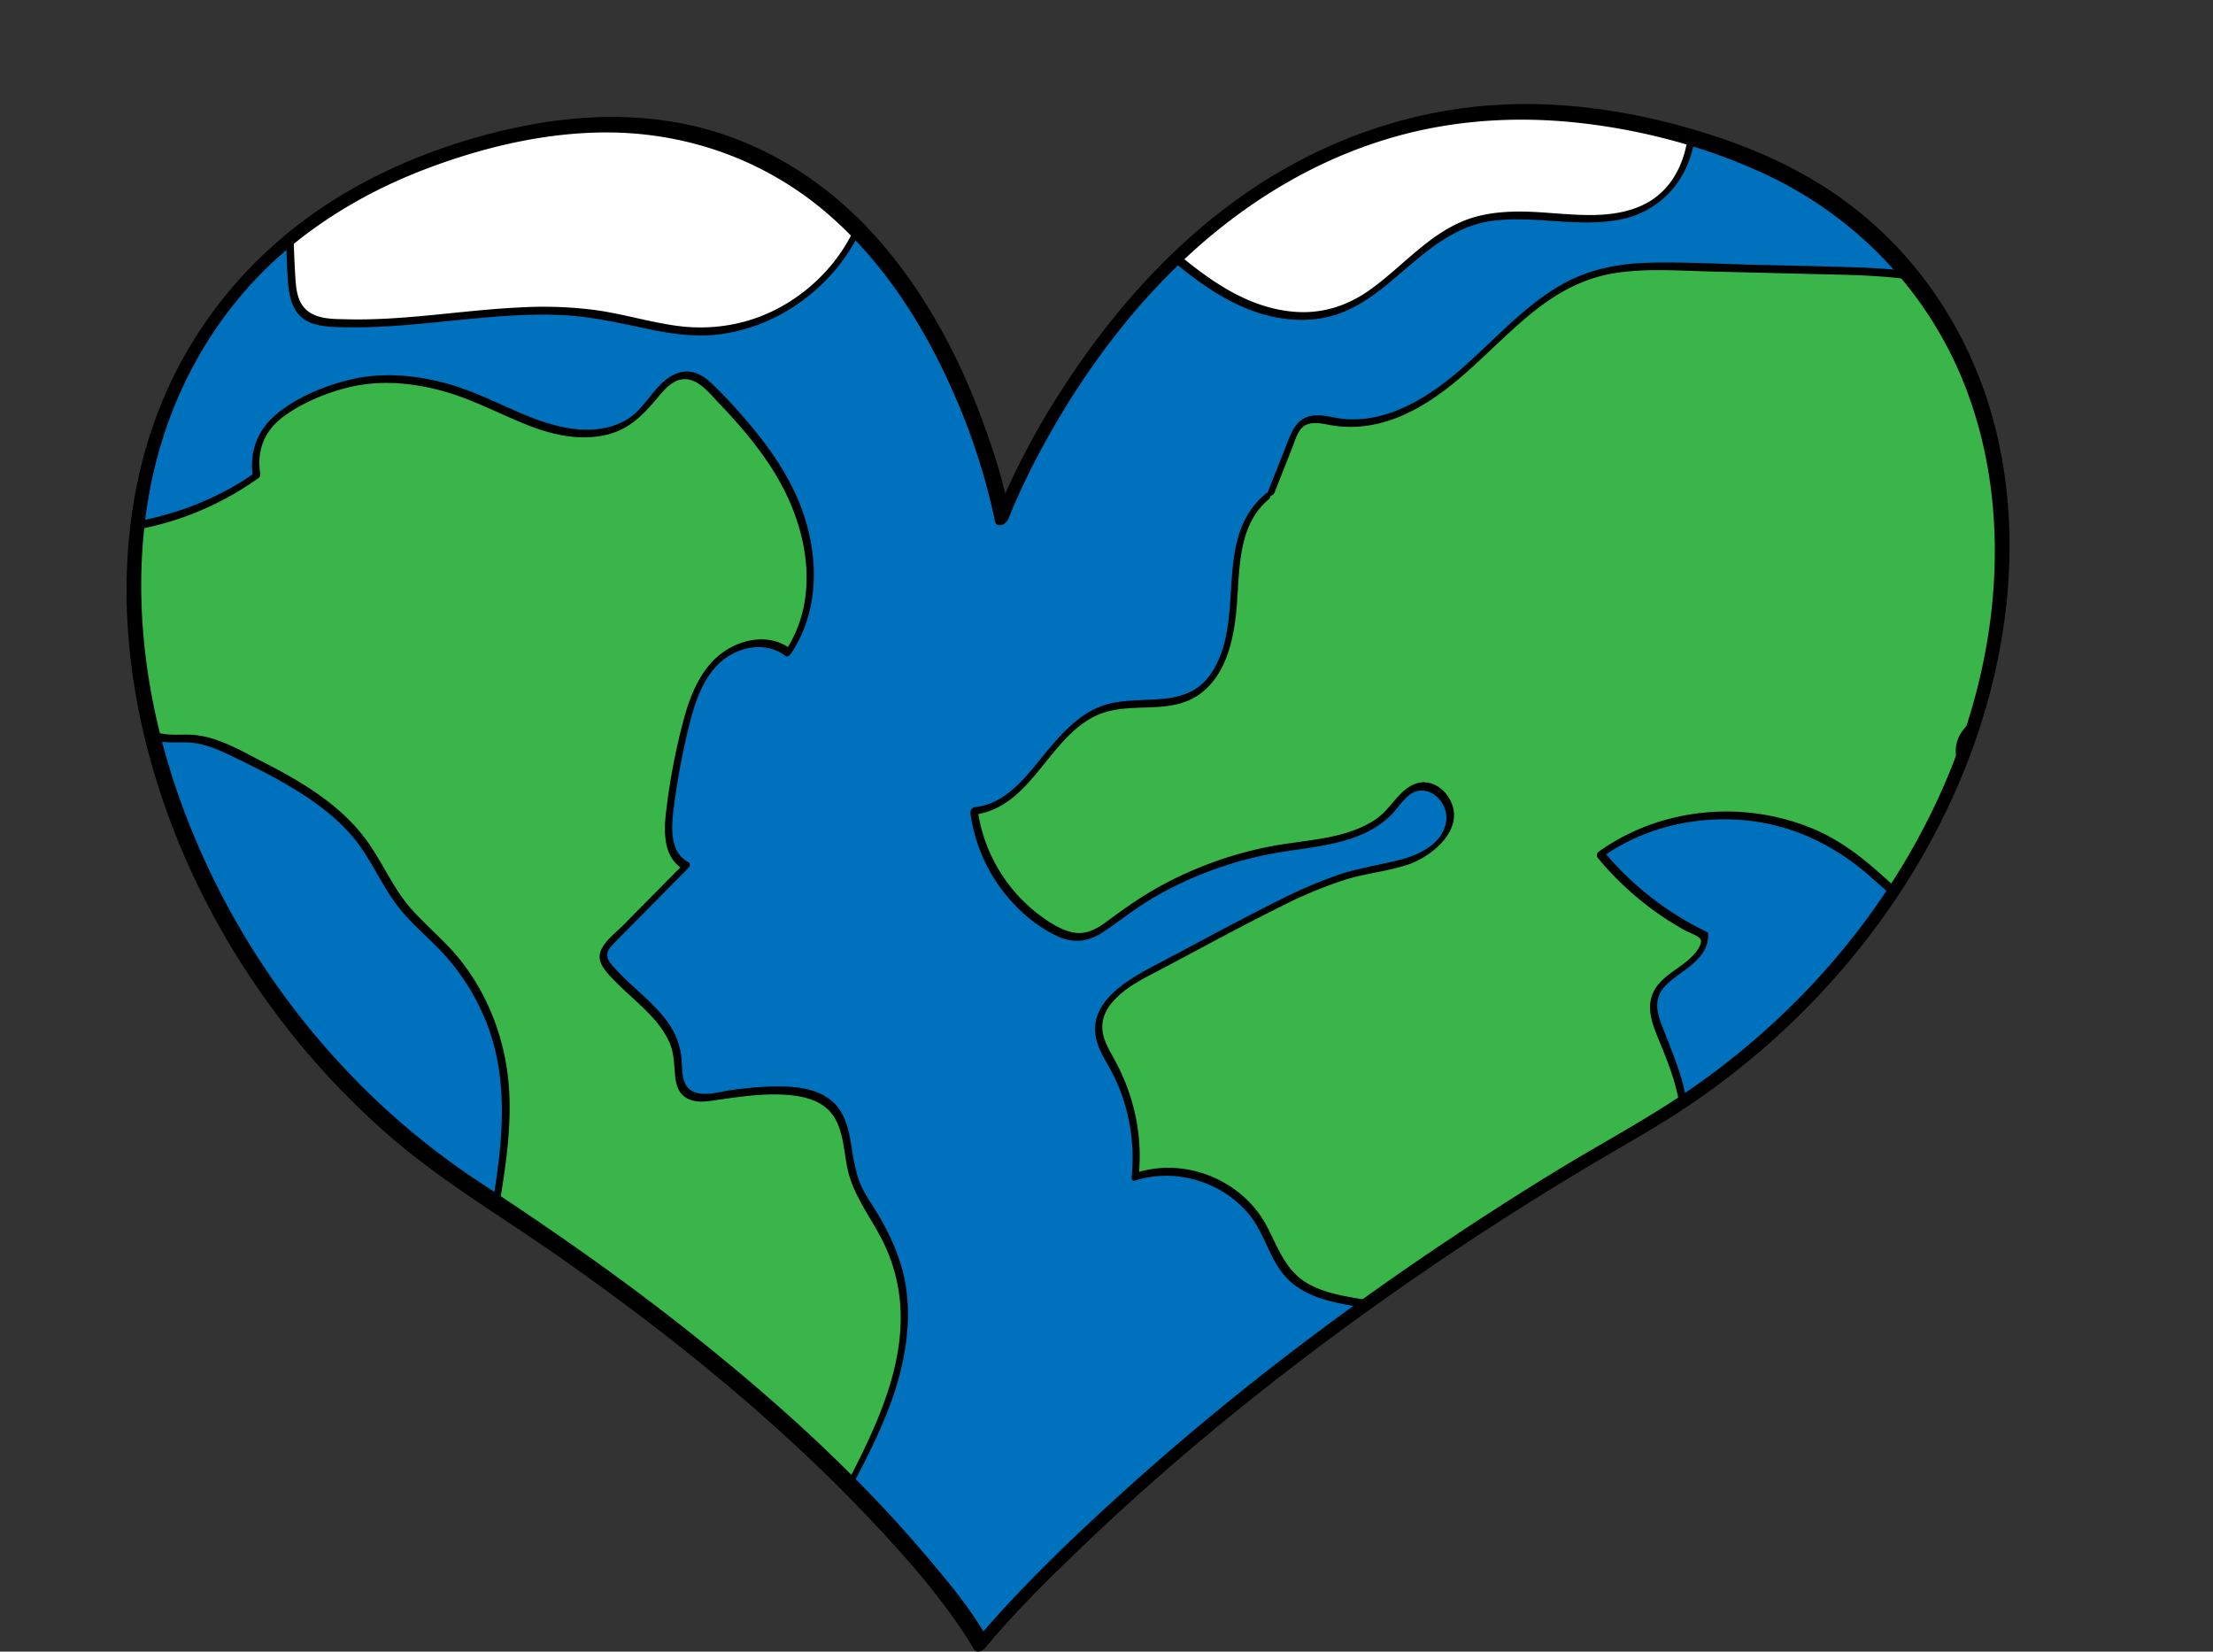 <svg id="Layer_1" data-name="Layer 1" xmlns="http://www.w3.org/2000/svg" xmlns:xlink="http://www.w3.org/1999/xlink" viewBox="0 0 1258.02 938.77"><rect x="0" y="0" width="1258.02" height="938.77" fill="#333333" stroke="none"/><defs><style>.cls-1{fill:none;}.cls-2{fill:#0071bc;}.cls-3{clip-path:url(#clip-path);}.cls-4{fill:#39b54a;}.cls-5{fill:#fff;}</style><clipPath id="clip-path"><path class="cls-1" d="M569.69,294S515.42-4.48,250.09,89,48.08,532.2,271.2,676.93,557.48,934.32,557.48,934.32,679.31,786.71,930.09,642.81s282.78-475.47,52.66-557.66C687.28-20.38,569.69,294,569.69,294Z"/></clipPath></defs><title>earth_heart</title><path class="cls-2" d="M569.69,294S515.42-4.48,250.09,89,48.08,532.2,271.2,676.93,557.48,934.32,557.48,934.32,679.31,786.71,930.09,642.81s282.78-475.47,52.66-557.66C687.28-20.38,569.69,294,569.69,294Z"/><path d="M571.75,292.93c-3.25-17.84-9-35.45-15.22-52.43-13.45-36.51-32.13-71.58-57.67-101.1C468,103.67,426.77,78.48,379.78,71.13c-28.71-4.49-58.06-2.53-86.4,3.47-33.27,7.05-66,19.06-95.45,36.19-49.41,28.77-87.74,73.06-107.44,126.88C71,291,70,349.76,81.36,405c12.4,60.47,39.21,117.87,75.84,167.43a443.33,443.33,0,0,0,65.34,70.92C252.82,669.7,287.47,690,320.24,713c61.72,43.32,121,91,173.17,145.65,21.81,22.84,43.36,47,60.17,73.9,0.68,1.09,1.37,2.19,2,3.32,0.75,1.34,2.55.42,3.25-.42,16.82-20.36,35.91-39.07,54.93-57.32,51.91-49.82,108-95.27,166.54-137.11q61.41-43.91,126.44-82.43C925.4,647.5,944.38,637,962.28,624.7a442.1,442.1,0,0,0,43.79-34.33c50.43-45,90.54-101.87,113.54-165.57,20.18-55.89,27.22-117.75,13.71-176-12.79-55.16-44.67-104.33-91.54-136.5-27.79-19.08-59.4-31.32-91.88-39.81C917.11,63.89,883,59.69,849.17,61.83,794,65.31,741.82,86.1,697.93,119.42c-36.44,27.66-66.82,62.83-91.62,101.13C592,242.66,579.15,266,569.15,290.42c-0.49,1.19-1,2.38-1.43,3.59-1.15,3.06,3.09,2.27,3.94,0,6.39-17,15.14-33.6,24.21-49.5,20.71-36.3,46.16-70.26,76.66-98.93,38.36-36.06,84.95-63.06,136.72-74.06,30.07-6.39,61.11-7.29,91.61-3.7,35.22,4.15,70.84,13.67,103.05,28.6,52.43,24.3,93.78,67.08,114.92,121,21.37,54.46,21.6,115.53,7.65,171.84-15.87,64.06-49.71,123-94.63,171.06a434.45,434.45,0,0,1-84.4,69.87c-20.26,12.88-41.42,24.36-61.91,36.88q-31.71,19.39-62.6,40.06C758,750.6,695.69,798.33,637.78,850.9c-27.4,24.88-54.29,50.73-78.57,78.7-1,1.19-2.06,2.38-3.07,3.59l3.25-.42c-10-17.84-23.78-34.06-37-49.52-40.34-47.15-87-88.84-135.72-127.15-37.3-29.35-76.23-56.35-115.88-82.41a426.14,426.14,0,0,1-73.51-61.34,441.17,441.17,0,0,1-97.51-158.1c-19.12-54.42-27.14-113.78-17.4-171,9.41-55.24,36.65-106.2,79.49-142.66,23.88-20.33,51.61-35.81,80.89-46.88,30.82-11.66,63.52-19.61,96.55-20.57,50-1.45,97.67,15.19,135.09,48.42,30.5,27.08,52.89,62.32,69.23,99.42a366.79,366.79,0,0,1,23.28,70.48c0.26,1.19.51,2.39,0.73,3.59C568.12,297.83,572.15,295.09,571.75,292.93Z"/><g class="cls-3"><path class="cls-4" d="M145.88,270.18c-4.76-27.76,17.23-39.61,43.63-49.42s56.27-4.87,82.3,5.87c15.16,6.25,29.69,14.43,45.68,18.08s34.46,1.87,46.17-9.62c9-8.78,16.22-23.69,28.58-21.6,5.1,0.86,9.12,4.68,12.75,8.36,19.75,20,38.51,41.93,48.59,68.16s10.25,57.66-5.61,80.87c-11.6-9.51-30.07-5.35-40.68,5.26s-15.12,25.73-18.51,40.34a453.64,453.64,0,0,0-8.11,45.09c-1.45,11.34-.94,25.67,9.4,30.56l-42.75,43.26c-2,2-4.15,4.32-4.42,7.18-0.29,3.11,1.71,5.93,3.75,8.29,14.08,16.28,36.14,28.76,38.53,50.15,0.82,7.32-.29,16.26,5.71,20.53,4,2.84,9.42,2.69,14.24,1.87,97.18-16.54,65.89,27.94,85.74,58.23,8.5,13,16.26,26.67,20.18,41.67,6.86,26.26,1.32,54.35-8.69,79.57s-24.34,48.48-36,73c-6.64,14-12.85,28.92-24.89,38.62-12.81,10.32-30.37,12.94-46.74,11.35-36.06-3.5-67.57-24.86-97.31-45.55-4.48-3.12-9.09-6.37-12-11-3.34-5.37-3.95-11.94-4.48-18.24l-3.4-40.52c-2.14-25.56-4.29-51.25-2.41-76.83,3.16-43,17.67-86,10.42-128.53a128.71,128.71,0,0,0-33.3-66.52c-7.77-8.19-16.65-15.36-23.63-24.23-8.46-10.74-13.85-23.59-21.84-34.69-17.09-23.76-44.41-37.6-70.66-50.55-8.55-4.22-17.36-8.51-26.86-9.24s-20.84,1.62-27.42-5.35c-3.15-3.33-4.4-8.21-7.9-11.17-3.19-2.7-7.59-3.27-11.72-3.94-18.64-3-37.38-10.62-49.29-25.28s-15.05-37.34-3.73-52.45c13.78-18.4,40.48-18.7,63.23-22a168.68,168.68,0,0,0,73.42-29.54"/><path d="M147.94,269.09c-2.1-13.43,2.56-24.53,13.51-32.53s25.47-13.93,38.76-16.85c17.17-3.78,35.17-2,52,2.7,16.64,4.61,31.69,12.86,47.67,19.18,13.85,5.49,28.73,8.91,43.58,5.84,13.51-2.8,21.67-11,30.19-21.19,4.06-4.85,9.1-11,16.08-10.72,7.9,0.33,13.95,8.43,19,13.67,11.57,12.08,22.52,24.86,31.34,39.12,18.69,30.21,27.14,70.57,6.23,102l3.33-1.34c-11-8.45-26-6.46-37.14.77C399.67,378,393.18,392.91,389.2,407a365,365,0,0,0-10.61,55.07c-1.37,11.42-1.3,26.06,10.29,32.15L388.73,491l-34.47,34.89c-4.14,4.19-10,8.51-12.5,14s0.66,9.92,4.21,13.92c7.79,8.79,17.23,15.93,25.1,24.65a52.78,52.78,0,0,1,9.42,13.89c2.55,5.8,2.67,11.64,3.18,17.83,0.36,4.44,1.17,9.33,4.64,12.48,4.09,3.72,10,3.83,15.18,3.13,12.53-1.7,24.89-3.85,37.59-3.72,12,0.12,26.58,1.94,33.36,13.27,5,8.4,5.3,18.87,7.19,28.24,3.5,17.31,15.23,30.21,22.2,46.15,26.49,60.54-17.63,120.16-42.61,172.85-6,12.73-12.81,26-25.27,33.6-12,7.29-26.74,8.77-40.5,7.45-29.68-2.84-56.36-18.2-80.66-34.45-11.39-7.61-27.51-15.2-30.56-29.75-1.44-6.86-1.57-14.08-2.16-21L280,813.29c-2.77-33-5.14-65.84-.72-98.87,4.08-30.5,11.54-60.86,10.29-91.83-1.1-27.31-10.11-53.79-26.82-75.53-8.62-11.22-19.66-20-29-30.49-9.88-11.1-15.59-24.9-24-37-14.95-21.56-38-35.14-60.87-46.81-12.17-6.2-25-13.91-38.83-15.05-6.16-.51-12.5.47-18.58-0.85-7.77-1.69-9.34-7.44-13.69-13-3.61-4.63-8.79-5.58-14.29-6.51a108.69,108.69,0,0,1-19.91-5.17c-12.64-4.73-24.79-12.61-32.05-24.25-6.78-10.87-9.54-25.12-5-37.37,4.65-12.59,16.44-19.38,28.78-22.76,11.63-3.19,23.73-4,35.63-5.69a172.37,172.37,0,0,0,40.4-10.81,174.84,174.84,0,0,0,35.47-19.48c2.27-1.6.95-5.08-1.73-3.19C120,286.25,91.94,295.26,61.79,299c-21.6,2.66-47.88,6.32-58.05,28.63C-6.7,350.48,6,376.24,25.94,388.92c11.17,7.11,23.73,10.72,36.67,12.94,3.36,0.58,7.07,1.16,9.75,3.46s3.95,5.78,5.91,8.65c3,4.35,7.25,6.63,12.39,7.47,6.23,1,12.56.11,18.81,0.8,7.88,0.86,15.2,4.09,22.27,7.5,13,6.27,26,12.73,38.2,20.4,11.38,7.15,22.22,15.5,30.87,25.86,9.53,11.4,15.21,25.25,23.88,37.23,8.54,11.81,20.35,20.62,29.84,31.58a127.64,127.64,0,0,1,22.09,36.66c11.79,29.91,9.64,61.85,4.88,93C279,690.64,276,706.75,274.14,723a314.57,314.57,0,0,0-1.43,48.2c0.67,16.71,2.21,33.37,3.61,50l2,24.12c0.58,7,.66,14.35,3.09,21,2.31,6.31,7,10.59,12.36,14.42C299.64,885,305.6,889,311.58,893c11.92,8,24.16,15.55,37.12,21.73,24.21,11.55,54.38,19.44,80.39,9s34.62-39.32,46.44-62.23c14.11-27.35,30.05-54.37,37-84.66,3.26-14.12,4.64-28.76,2.78-43.18-1.91-14.79-7.62-28.57-15-41.42-4.36-7.59-9.89-14.5-12.57-22.93a110,110,0,0,1-3.35-15.59c-1.53-9.31-3-19.42-9.95-26.45-9.93-10.1-26.85-10.19-39.93-9.54-6.23.31-12.43,1-18.6,1.83-6.65.91-14.76,3.69-21.29,1.13-6.83-2.68-6.72-10.69-7.09-16.84a41.31,41.31,0,0,0-3.8-15.85c-4.94-10.26-13.81-18.13-22-25.73A168.37,168.37,0,0,1,349.17,550a19.73,19.73,0,0,1-3.36-4.53c-1.53-3.38,0-6,2.35-8.41,2.86-3,5.85-5.93,8.78-8.89l34.47-34.89c0.92-.93,1.11-2.61-0.15-3.27-11.14-5.85-9.54-21.38-8.13-31.81a415.24,415.24,0,0,1,8.76-46.4c3.27-12.93,7.86-27,18.35-36,9.89-8.43,25.33-11.33,36.13-3,1.23,0.94,2.68-.37,3.33-1.34,18.34-27.54,15.57-63.43,1.8-92.26-7.58-15.88-18.22-30.09-29.83-43.23a241.57,241.57,0,0,0-17.88-18.76c-4.94-4.5-11-7.43-17.68-5.42-13.21,4-18.34,20-29.8,26.71-15.47,9.08-34.69,6-50.66.13-17.82-6.58-34.3-16.07-52.78-20.95-17.26-4.56-35.61-6.1-53.13-2.05-14.71,3.4-31.21,10.16-42.85,20-10.86,9.17-15.27,21.69-13.08,35.67,0.43,2.73,4.47,0,4.13-2.17h0Z"/><path class="cls-4" d="M720.32,282.28c-16.51,13.25-17.88,37.35-19.06,58.48s-5.89,45.76-24.92,55c-15,7.3-33.3,2-49.1,7.23-30.29,10.1-41.73,55-73.53,57.89a91,91,0,0,0,44.13,66.74c5.34,3.08,11.36,5.67,17.49,5,6.7-.78,12.26-5.3,17.62-9.4a213.63,213.63,0,0,1,94.27-40.85c22.71-3.78,48.43-5,63.91-22.05,4.39-4.84,8.09-11,14.34-13,9.59-3,19.49,7.33,18.85,17.35s-8.78,18.19-17.89,22.4-19.28,5.36-29.08,7.53c-24.49,5.41-47,17.23-69.18,28.93L653,552.69c-13.58,7.16-29.16,17.64-28.31,33,0.41,7.36,4.72,13.82,8.24,20.28a107.89,107.89,0,0,1,12.43,63c26.11-8.78,57.6,3,71.47,26.84,5.43,9.31,8.43,20.16,15.64,28.18,14.42,16,39.23,15,60.11,20.37,4.82,1.24,9.74,3,13.18,6.6,3,3.12,4.55,7.29,6.25,11.26,17.23,40.19,53.78,68.21,88.83,94.36,5.45,4.07,11.1,8.23,17.7,9.9,10,2.52,20.64-1.15,29.41-6.6A76.81,76.81,0,0,0,983,805.6c5.1-38.05-18.51-73.18-38.3-106.08-3.52-5.85-7.07-12.31-6.24-19.08,1-8.34,8.22-14.31,12.75-21.37,14-21.84,1.57-50.15-8.22-74.19-2.14-5.26-4.18-11-2.94-16.51,3.54-15.79,30.5-20.49,28.83-36.58a173.7,173.7,0,0,1-59.1-46.16c41.4-29.85,102.14-29.43,143.13,1,17,12.64,31,29.87,50.31,38.6a95.78,95.78,0,0,0,13.82-86c-1.59-4.76-3.58-9.61-3.1-14.6,1.17-12.15,15.19-17.87,26.78-21.72a324.48,324.48,0,0,0,72.44-34.51c6.39-4.08,12.84-8.6,16.7-15.13,4.4-7.44,4.85-16.5,5-25.14a709,709,0,0,0-3.79-89.5c-0.47-4.46-1-9.1.53-13.32,3.76-10.6,18-14,22.95-24.1,7-14.35-10.29-30-26.25-30.54s-31,7.37-46.94,8.82c-25.08,2.29-48.48-11.35-72.71-18.2-22.14-6.26-45.43-6.87-68.43-7.44l-83.49-2.07c-17.24-.43-34.86-0.8-51.3,4.39-27.55,8.7-47.79,31.51-69.09,51s-48.49,37.46-77,32.69c-6.47-1.08-13.81-3.13-19.05.82-2.9,2.18-4.36,5.73-5.69,9.11l-12,30.32"/><path d="M719.46,280.69c-30.87,25.76-10.29,71.82-31.18,102.38-13.78,20.15-38.33,11.74-58.45,17.12-14.92,4-25.62,15.85-35.12,27.32-10.75,13-22.12,29.26-40.28,31.21a3.11,3.11,0,0,0-2.78,3.31,93.14,93.14,0,0,0,25.65,52.79,81.57,81.57,0,0,0,23.86,17.37c9.36,4.28,18,3,26.33-2.66,10-6.79,19.33-14.27,29.91-20.27a210.63,210.63,0,0,1,31.86-14.75A213,213,0,0,1,722,485.43c10.27-2,20.69-3,31-5,9.45-1.81,19-4.38,27.36-9.25a51,51,0,0,0,9.87-7.39c3.67-3.55,6.41-8,10.26-11.37,10.05-8.75,23.2,2.75,21.63,14.29-1.75,12.78-15.27,19.17-26.31,22-12,3.06-24.08,4.77-35.83,8.82a274.48,274.48,0,0,0-32.53,14C704,523.17,681,535.81,657.8,548c-16,8.42-40.39,21.6-34.36,43.68,1.63,6,5.09,11.17,8,16.56a104.24,104.24,0,0,1,8.14,19.89,108.35,108.35,0,0,1,3.7,41.32,1.44,1.44,0,0,0,1.9,1.59c22.78-7.34,49.12.47,64.52,18.78,8.66,10.29,11.4,24,19.83,34.42,7.2,8.88,17.82,13.29,28.69,15.85,11.91,2.8,24.39,3.44,36.08,7.17,6.57,2.1,10.92,5.66,13.89,12s5.57,12.63,9.07,18.66c13.18,22.77,32.41,41.35,52.62,57.87,10.45,8.54,21.19,16.8,32.14,24.7,11.38,8.21,23,11.34,36.48,6.19,22-8.39,38.84-29.73,44.76-52.16,6.93-26.25-1.32-52.81-13.25-76.26-6.53-12.83-14.14-25.07-21.59-37.38-3.5-5.79-8-12.25-7.94-19.32,0.1-7.61,6.24-13.2,10.43-18.92,18.44-25.22,3-55.53-6.6-80.91-2.84-7.5-3.75-14.63,1.92-20.87,3.46-3.81,7.88-6.66,12-9.73C965,546,971.59,539.92,971,530.69a1.37,1.37,0,0,0-.87-1.06,175.69,175.69,0,0,1-58.68-45.93l-0.74,3.51C933.32,471.12,961.45,464.1,989,466c28.35,2,53.13,13.72,74.3,32.32,12.16,10.69,23.85,22,38.7,29,0.82,0.38,2.07-.38,2.53-1,18.18-24.87,24.28-57.94,14.79-87.44-2.64-8.21-5.95-16.72,1.2-23.66,5.22-5.08,12.6-7.67,19.36-10a346.27,346.27,0,0,0,49.89-21.16c8.09-4.25,16-8.83,23.71-13.77,6.27-4,12.52-8.36,16.82-14.58,9.15-13.22,6.88-32.5,6.78-47.68q-0.19-29-2.73-57.94c-0.75-8.55-4.39-20.76,1.11-28.25,3.9-5.32,10.26-8.35,15-12.77,8.94-8.28,10.11-19.93,2-29.32-9.78-11.35-24.17-12.7-38-9.92-8.73,1.75-17.17,4.76-25.92,6.43a70.82,70.82,0,0,1-28.37-.64c-17.63-3.81-33.91-12-51.26-16.79-17.57-4.84-35.86-6.23-54-6.87-19.9-.71-39.82-1-59.73-1.53-19.35-.48-38.82-1.61-58.17-1.08-16.83.46-33.1,3.57-48,11.74-29,16-48.5,44.1-76,62.17-14.66,9.64-31.9,16.74-49.76,14.79-6.73-.74-14.22-3.58-20.83-0.77s-8.84,9.87-11.28,16l-10.57,26.75c-1.2,3,3.06,2.24,3.94,0l10.22-25.86c1.75-4.43,3.27-10.92,8.15-12.86,4.3-1.71,9.32-.41,13.69.36,14.78,2.59,29.21-.18,42.73-6.46,28.95-13.46,48.6-39.19,73.15-58.61,12.87-10.18,27.15-18.06,43.43-21,18.35-3.32,37.44-1.76,56-1.3l57.65,1.43c17.92,0.44,35.93.56,53.75,2.82,18.14,2.3,34.74,8.19,51.81,14.39,15.41,5.6,31.59,10.55,48.17,8.37,15.92-2.09,32.89-11.54,49.15-7.88,12.46,2.8,29,17.56,18,30.66-7.78,9.25-20.9,12.72-21.9,26.59-0.58,8,1.24,16.48,1.91,24.47q1.18,14.08,1.8,28.2c0.8,18.33,2.05,37.59-.11,55.86a31.81,31.81,0,0,1-13.15,22.91c-7.07,5.35-15,9.8-22.7,14.12a321.2,321.2,0,0,1-48.52,22.06c-11.3,4-25.29,7.2-32.56,17.7-3.55,5.12-4.14,11.07-2.61,17,2,7.63,4.82,14.77,6,22.63a94.67,94.67,0,0,1-5,46.54,90.23,90.23,0,0,1-11.78,21.82l2.53-1c-14.28-6.65-25.58-17.66-37.26-28-10.85-9.57-22.36-17.88-35.69-23.64A128.88,128.88,0,0,0,950.55,465a121.74,121.74,0,0,0-41.61,19,2.5,2.5,0,0,0-.74,3.51A173.92,173.92,0,0,0,958,528.91c2.2,1.23,8.09,3,8.87,5.38,0.59,1.8-1.28,4.8-2.27,6.17-5.42,7.52-14.89,11.29-21.09,18.15-8.35,9.23-5.82,19.48-1.49,30.08,5.56,13.63,11.51,27.58,13.07,42.36,0.83,7.86.17,16.06-3.26,23.27-2.86,6-7.7,10.66-11.3,16.21-8.29,12.78-1.68,24,5.35,35.64,7.91,13,15.94,26,22.55,39.81,13,27,19.25,58,4,85.48-7,12.58-17.82,23.66-31,29.76-7.85,3.64-16.72,5.2-25,2-7.12-2.72-13.16-8-19.2-12.48-22.91-17.18-46-35.1-63.82-57.73a162.2,162.2,0,0,1-20.85-35.42c-2.71-6.13-6.2-10.63-12.45-13.34-5.83-2.53-12.36-3.55-18.58-4.63-12.42-2.16-25.64-3.45-37-9.44-13.46-7.12-17.71-20.51-24.36-33.17-11.05-21.06-34.43-34-58.1-33.22a60.67,60.67,0,0,0-16.65,2.94l1.9,1.59c2.38-23.49-2.8-46.41-14.28-67-3-5.45-6.46-11.24-6.43-17.69,0-5.52,2.55-10.39,6.13-14.46,7.32-8.31,17.76-13.2,27.38-18.27,22.86-12.06,45.55-24.54,68.72-36a243.54,243.54,0,0,1,35.84-14.87c11.45-3.55,23.47-4.7,34.87-8.31,15-4.75,35.13-21.64,23.61-39-4.26-6.42-12-10.11-19.44-6.88-8.85,3.87-13.28,14-21.11,19.45-17.08,11.85-39.76,11.92-59.48,15.62a215.74,215.74,0,0,0-63.54,22.73c-11.1,6.07-21.17,13.33-31.34,20.79-6.4,4.7-12.85,7.47-20.84,4.92-6.11-1.94-11.74-5.64-16.82-9.48a90.37,90.37,0,0,1-34.89-60.09L553,463.15c33.26-3.56,42.47-43.61,70.34-56.48,19-8.77,41.92.71,59.47-12.73C696.58,383.4,701,364.8,702.7,348.43c2.27-21.79-.16-49,18.49-64.56,2.11-1.76.8-5.3-1.73-3.19h0Z"/><path class="cls-5" d="M165.11,102.44a554.54,554.54,0,0,0,.59,55.49c0.43,7.07,1.29,14.79,6.36,19.73,4.77,4.65,12,5.54,18.62,5.87,50,2.52,100.34-12.39,149.8-4.62,18.45,2.9,36.47,8.93,55.14,9.6,46.26,1.66,90.91-34.56,98.84-80.16,3.15-18.14-.56-39.74-16.26-49.35-6.35-3.88-13.86-5.3-21.19-6.52a666,666,0,0,0-198-3c-38.17,5.15-81,17.51-97.45,52.36"/><path d="M163,103q-0.92,24.54.23,49.09c0.58,12,.7,26.74,14,31.6,6.35,2.32,13.64,2.21,20.29,2.32,7.93,0.14,15.85-.12,23.77-0.59,16.2-1,32.33-2.89,48.49-4.4s32.17-2.62,48.29-2c16.59,0.68,32.48,4.19,48.66,7.63,13.65,2.91,27.54,5.13,41.51,3.48a98.83,98.83,0,0,0,32.53-9.84c20.69-10.35,38.2-27.7,48.11-48.66,9.08-19.21,13.58-45.24,1.33-64.18-7.17-11.09-18.76-14.88-31.21-17q-23.71-4-47.7-6.26a666.94,666.94,0,0,0-99.27-2c-28.37,1.56-57.51,3.9-85,11.3-21.67,5.82-43.65,15.61-58.15,33.36a72.36,72.36,0,0,0-9.06,14.3c-1.43,2.95,2.23,3.66,3.44,1.15,21.66-44.78,82.58-50.36,126-54.15a666.59,666.59,0,0,1,90.53-1.72q22.87,1.12,45.63,3.81c14.44,1.71,30,2.71,43.81,7.32,24.49,8.15,27.37,37.4,21.39,59-6.19,22.34-21.36,41.69-40.71,54.24-20,13-43.07,17.66-66.56,14.2-14.81-2.18-29.22-6.49-44-8.64a228.7,228.7,0,0,0-43.41-1.64c-33,1.52-65.72,7.59-98.81,6.76-7.32-.18-16.24.08-22.28-4.77s-6.59-12.88-7-19.91a535.46,535.46,0,0,1-.57-55c0.12-3.07-4.08-1.14-4.17,1.12h0Z"/><path class="cls-5" d="M656.12,136.11c14.66,12.7,29.53,25.54,46.93,34.12s37.91,12.53,56.37,6.6c29.12-9.36,46.93-40.53,75.87-50.43,34.69-11.87,78.1,9.25,107.26-13,21.08-16.08,23-47.5,16.39-73.17-2.43-9.42-6-18.95-12.83-25.83C932.6,0.9,910.92,1.44,891.88,2.9s-38.39,3-56.59,8.91c-25.87,8.45-48,25.34-69.57,41.93L662.57,133.07c-5.37,4.13-13.76,8-18.06,2.79"/><path d="M654.51,138c20.62,17.86,42.56,36.64,70.06,42.22,12.42,2.52,25.4,2.24,37.36-2.21,10.22-3.8,19.18-10.18,27.53-17.07,18.8-15.52,35.52-33.06,61.09-35.7,23.42-2.42,47.15,4.1,70.43-.45,21.4-4.18,36.62-19.9,41.43-41a90.3,90.3,0,0,0,1-32.18c-1.56-11.53-4.6-24.17-11.33-33.85C938-2.54,910.73-.74,888.89,1c-14.32,1.12-28.72,2.4-42.73,5.71a143.36,143.36,0,0,0-37.22,14.84c-28.09,15.8-53,37.49-78.48,57.07L688.27,111,668,126.66c-5.19,4-15.32,13.92-21.84,7.27-1.61-1.64-4.88,2.13-3.21,3.83,7.61,7.76,18.95-1.89,25.22-6.71l35.95-27.64c23.14-17.79,46.2-35.69,69.43-53.37,22-16.73,45-32.62,72.29-39.06,13.68-3.23,27.71-4.48,41.69-5.57,11.91-.93,24.2-2,36,0.4,12.36,2.5,22.36,9.22,28.09,20.64,5.16,10.28,7.59,22.38,8.42,33.8,1.64,22.57-5.22,47.4-27.72,57-21.2,9.06-46,3-68.22,3-10.8,0-21.71,1.14-31.8,5.18s-18.69,10.37-26.88,17.19c-9.26,7.71-18,16.15-27.92,23-12.21,8.36-25.94,12.67-40.81,11.66-31.33-2.13-56.25-23.44-78.92-43.07-1.77-1.53-5,2.29-3.21,3.83h0Z"/></g><path d="M573.82,291.84c-3.28-18-9.07-35.76-15.37-52.89-13.51-36.68-32.31-71.81-58-101.47C469.48,101.64,428.08,76.4,381,69c-29.06-4.58-58.72-2.61-87.41,3.47-33.45,7.09-66.41,19.18-96,36.4C147.4,138.07,108.52,183,88.52,237.67,68.88,291.33,67.9,350.51,79.29,406.09c12.43,60.62,39.28,118.21,76,167.89a445.5,445.5,0,0,0,65.64,71.28c30.28,26.35,64.93,46.66,97.7,69.65,61.72,43.32,121,91,173.17,145.65,21.7,22.73,43.15,46.79,59.87,73.53,0.68,1.09,1.37,2.19,2,3.32,1.5,2.67,5.09.85,6.49-.85,16.67-20.19,35.59-38.75,54.45-56.85,51.91-49.82,108-95.27,166.54-137.11q61.16-43.73,125.92-82.09c18.85-11.19,38-21.79,56.06-34.22A442.1,442.1,0,0,0,1006.93,592c50.93-45.43,91.41-102.83,114.64-167.16,20.3-56.21,27.4-118.5,13.8-177.12-12.86-55.46-44.87-105-92-137.33-27.93-19.17-59.66-31.51-92.3-40-32.93-8.61-67.17-12.85-101.2-10.7-55.76,3.52-108.46,24.54-152.82,58.21-36.8,27.94-67.43,63.47-92.47,102.15a431.69,431.69,0,0,0-37.41,70.44c-0.49,1.19-1,2.38-1.43,3.59-0.77,2,.23,4.3,2.52,4.45,2.49,0.16,4.59-2.37,5.36-4.43,0.47-1.26,1-2.51,1.5-3.76,1.8-4.37,2.08-5,4.06-9.35,5.56-12.22,11.75-24.16,18.4-35.82,20.48-35.9,45.64-69.55,75.81-97.91,38.09-35.81,84.25-62.58,135.66-73.51,29.9-6.35,60.77-7.2,91.08-3.62,35.06,4.13,70.51,13.67,102.57,28.52,52.16,24.17,93.18,66.79,114.21,120.38,21.16,53.92,21.4,114.54,7.59,170.29-15.78,63.67-49.35,122.13-94,169.94a429.58,429.58,0,0,1-83.41,69.06c-20.26,12.88-41.42,24.36-61.91,36.88q-32,19.55-63.12,40.41c-65,43.49-127.26,91.21-185.17,143.78-27.56,25-54.62,51-79,79.17-1,1.19-2.06,2.38-3.07,3.59l6.49-.85c-10.09-18-24-34.31-37.31-49.89-40.34-47.15-87-88.84-135.72-127.15C351,724.83,312,697.83,272.38,671.78a426.14,426.14,0,0,1-73.51-61.34A440.08,440.08,0,0,1,101.65,452.7c-19-54.1-26.9-113.14-17.22-170,9.27-54.37,36.11-104.62,78.28-140.51,23.57-20.06,50.94-35.4,79.84-46.33,30.66-11.6,63.17-19.54,96-20.5,49.65-1.45,97,15.09,134.2,48.11,30.39,27,52.65,62.09,68.94,99.05a364.31,364.31,0,0,1,23.12,70c0.26,1.19.51,2.39,0.73,3.59C566.56,301.65,574.61,296.16,573.82,291.84Z"/></svg>